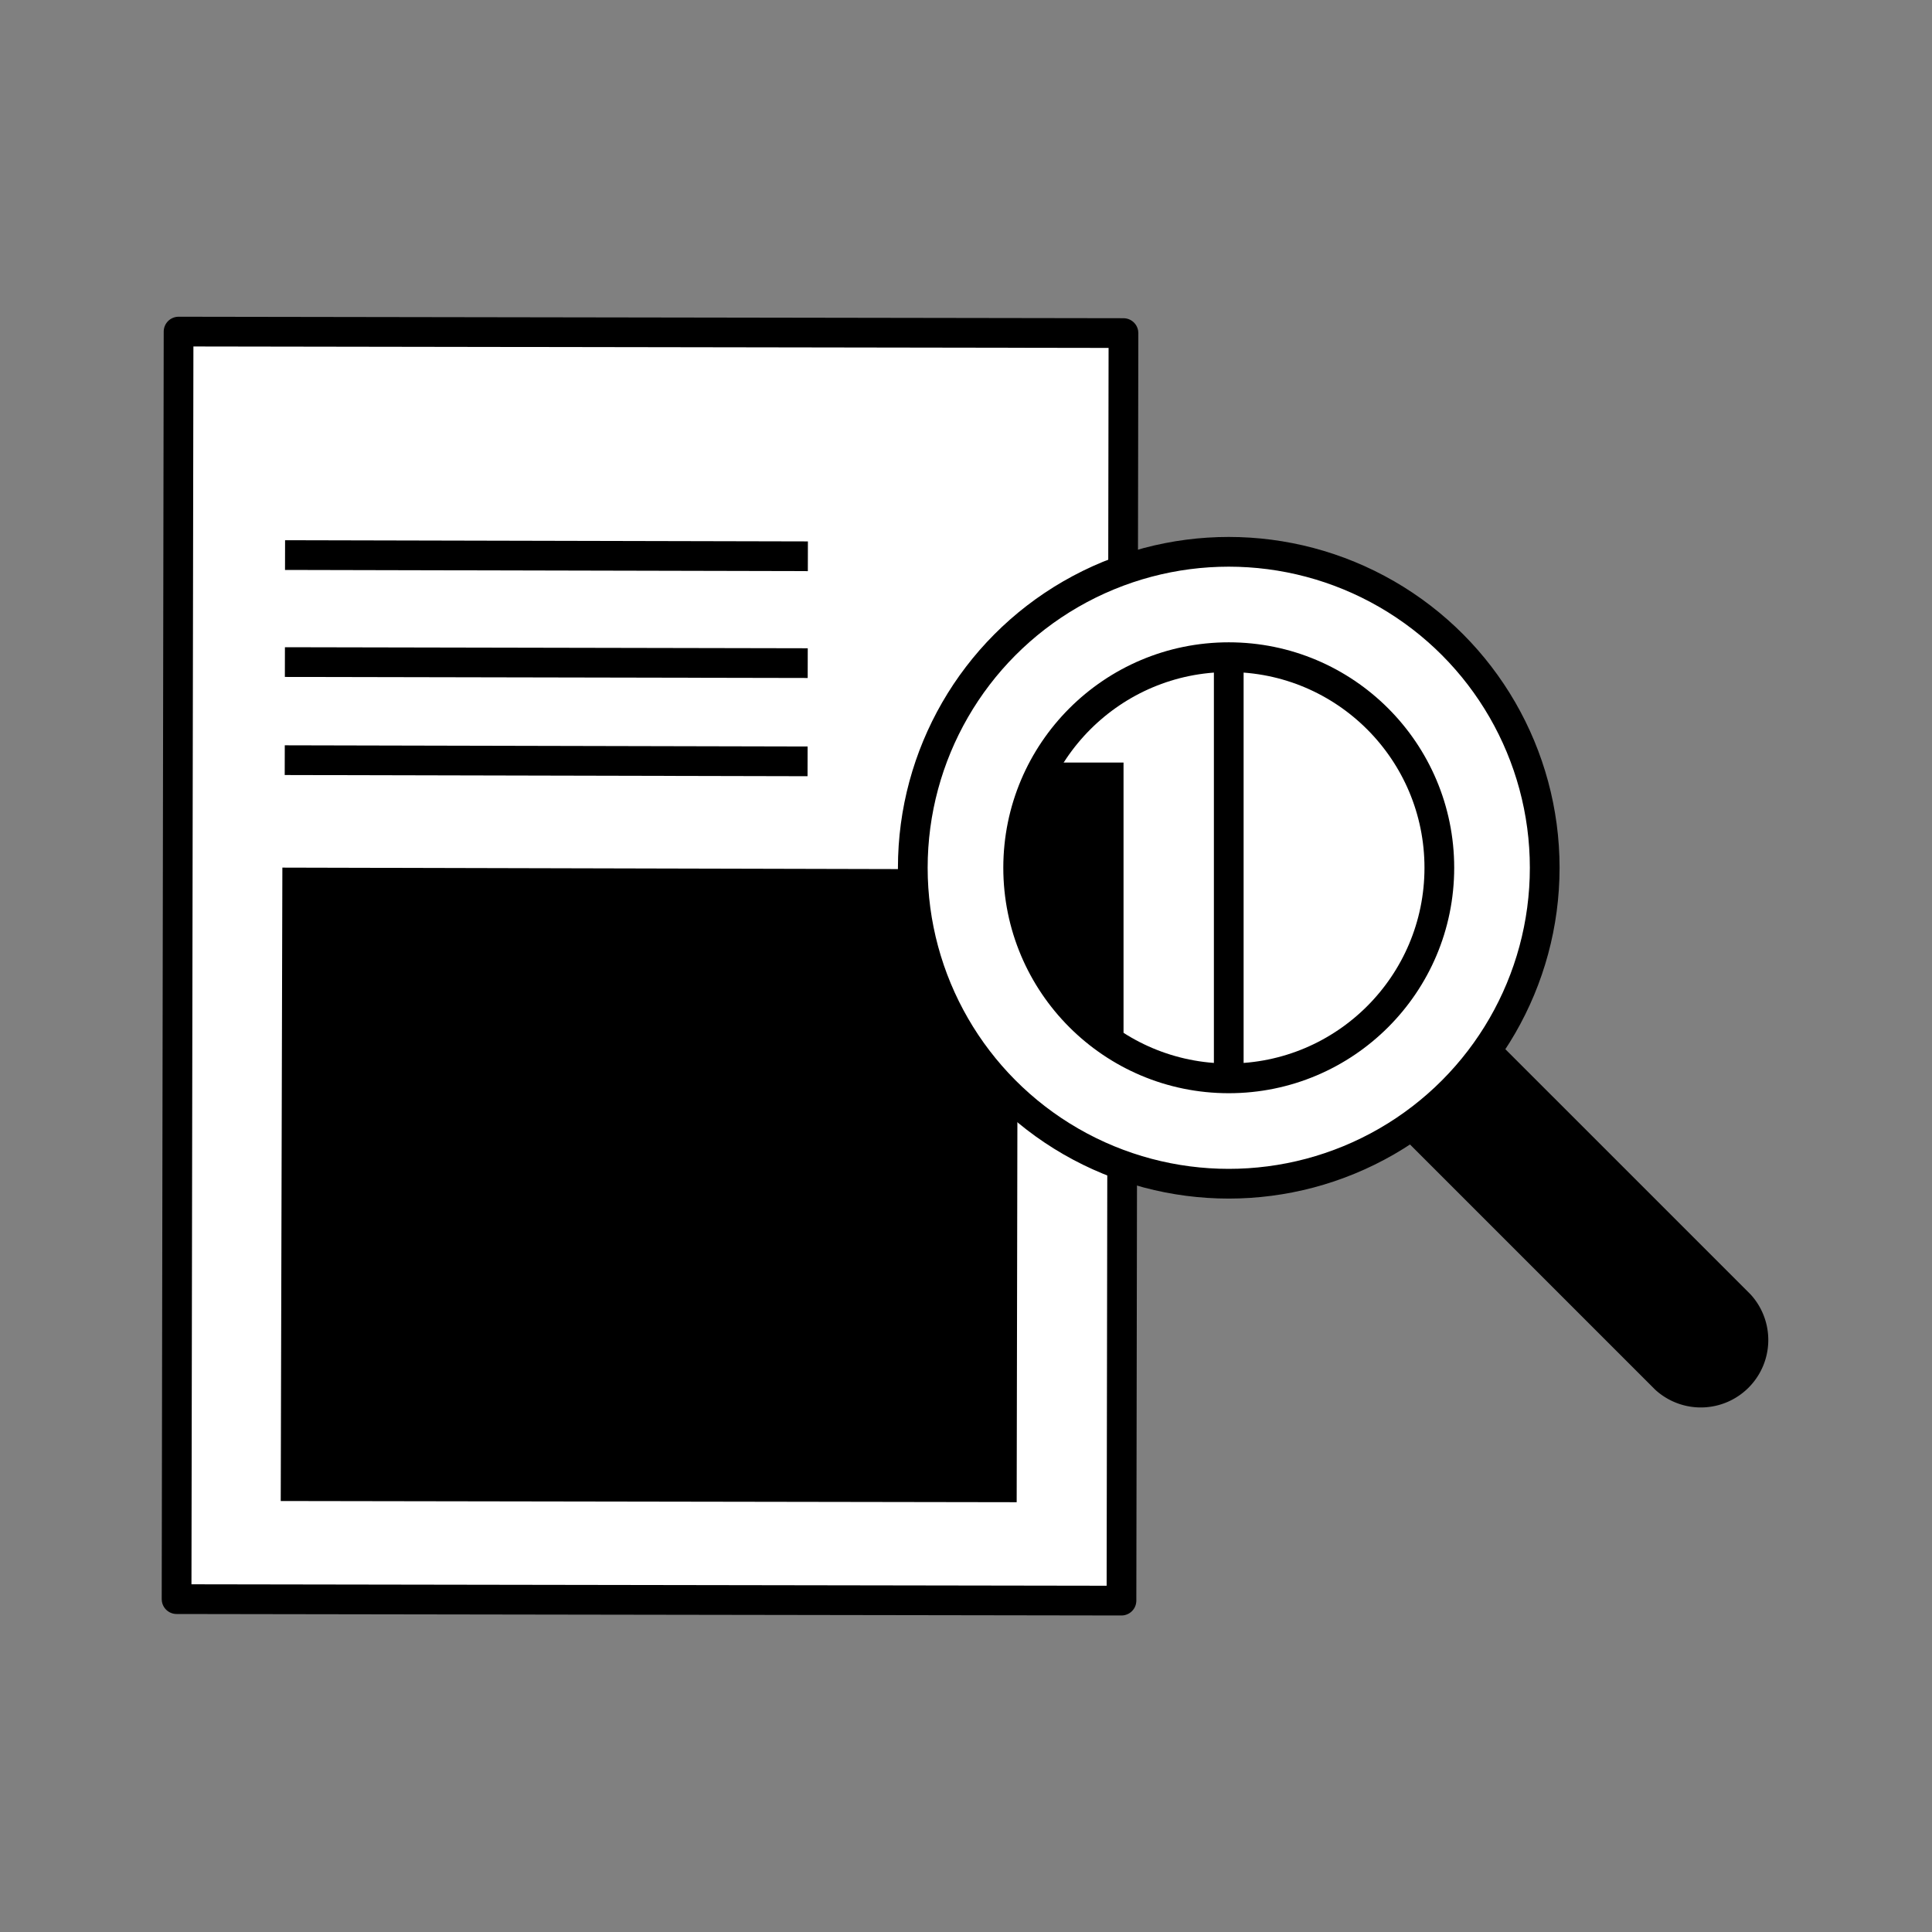 <svg id="Ebene_1" data-name="Ebene 1" xmlns="http://www.w3.org/2000/svg" xmlns:xlink="http://www.w3.org/1999/xlink" viewBox="0 0 130 130"><rect x="0" y="0" width="130" height="130" fill="#808080" stroke="none"/><defs><style>.cls-1,.cls-3{fill:none;}.cls-2{clip-path:url(#clip-path);}.cls-3{stroke:#000;stroke-linejoin:round;stroke-width:2px;}.cls-4{fill:#fff;}</style><clipPath id="clip-path"><rect class="cls-1" x="10.88" y="21.31" width="108.24" height="87.39"/></clipPath></defs><title>DAN_4396_d2p_Relaunch_Icons</title><g class="cls-2"><path d="M112.07,92.79l-20-20a3.54,3.54,0,0,1,5-5l20,20a3.54,3.54,0,0,1-5,5"/><path class="cls-3" d="M112.07,92.79l-20-20a3.54,3.54,0,0,1,5-5l20,20a3.54,3.54,0,0,1-5,5Z"/></g><rect class="cls-4" x="1.09" y="33.21" width="85.29" height="63.58" transform="translate(-21.33 108.64) rotate(-89.91)"/><g class="cls-2"><rect class="cls-3" x="1.09" y="33.21" width="85.29" height="63.58" transform="translate(-21.33 108.64) rotate(-89.91)"/></g><rect x="23.4" y="55.94" width="40.58" height="47.52" transform="translate(-36.09 123.25) rotate(-89.9)"/><path d="M19,58.38,18.89,101l49.52.08.08-42.58Zm2,2,45.52.07L66.42,99,20.9,99Z"/><line class="cls-3" x1="19.16" y1="51.15" x2="54.34" y2="51.23"/><line class="cls-3" x1="19.17" y1="44.55" x2="54.35" y2="44.62"/><line class="cls-3" x1="19.18" y1="37.35" x2="54.36" y2="37.43"/><g class="cls-2"><path class="cls-4" d="M103.94,58.39A21.26,21.26,0,1,1,82.68,37.13a21.25,21.25,0,0,1,21.26,21.26"/><circle class="cls-3" cx="82.68" cy="58.39" r="21.26"/><path class="cls-4" d="M96.86,58.39A14.18,14.18,0,1,1,82.68,44.22,14.18,14.18,0,0,1,96.86,58.39"/><circle class="cls-3" cx="82.68" cy="58.39" r="14.17"/></g><line class="cls-3" x1="82.68" y1="44.22" x2="82.68" y2="72.57"/><g class="cls-2"><path d="M69.65,51.31H75.6V70.67s-10.19-4.3-5.95-19.36"/></g></svg>